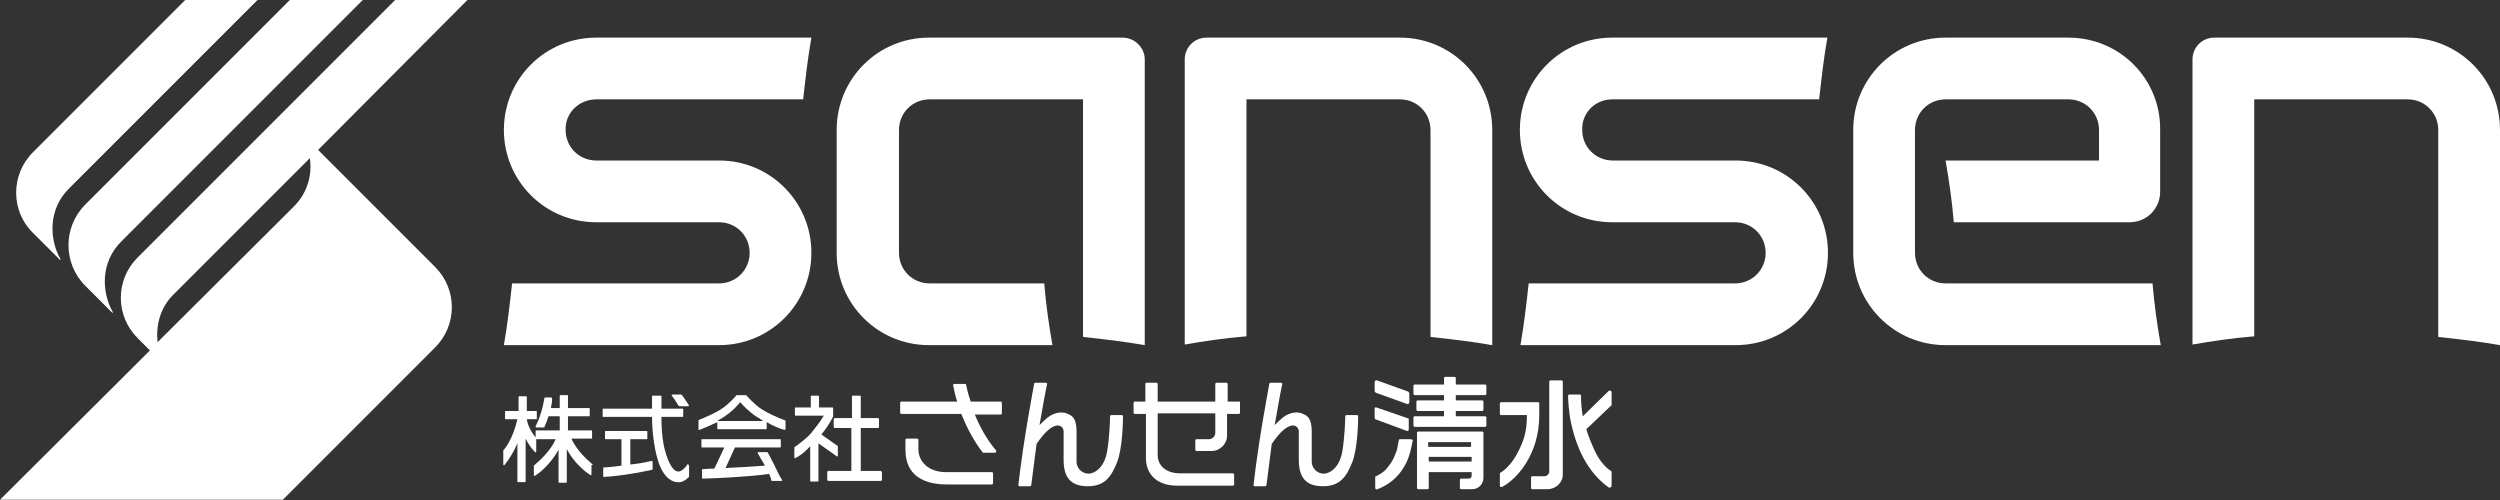 <?xml version="1.0" encoding="UTF-8" standalone="no"?>
<svg
   width="240"
   height="48"
   viewBox="0 0 240 48"
   fill="none"
   version="1.1"
   id="svg3537"
   sodipodi:docname="sansen_logo_white.svg"
   inkscape:version="1.1 (c4e8f9e, 2021-05-24)"
   xmlns:inkscape="http://www.inkscape.org/namespaces/inkscape"
   xmlns:sodipodi="http://sodipodi.sourceforge.net/DTD/sodipodi-0.dtd"
   xmlns="http://www.w3.org/2000/svg"
   xmlns:svg="http://www.w3.org/2000/svg">
  <rect x="0" y="0" width="240" height="48" fill="#333333" stroke="none"/>
  <defs
     id="defs3541" />
  <sodipodi:namedview
     id="namedview3539"
     pagecolor="#ffffff"
     bordercolor="#666666"
     borderopacity="1.0"
     inkscape:pageshadow="2"
     inkscape:pageopacity="0.0"
     inkscape:pagecheckerboard="0"
     showgrid="false"
     inkscape:zoom="5.2958333"
     inkscape:cx="120"
     inkscape:cy="24.075531"
     inkscape:window-width="1440"
     inkscape:window-height="815"
     inkscape:window-x="0"
     inkscape:window-y="25"
     inkscape:window-maximized="0"
     inkscape:current-layer="svg3537" />
  <path
     d="M8.184 27.432L10.781 30.028C10.781 30.028 10.837 30.028 10.837 29.972C9.765 28.109 9.595 25.174 11.684 23.142L34.826 0H27.827L8.184 19.642C6.039 21.787 6.039 25.287 8.184 27.432Z"
     fill="#1F2F8E"
     id="path3477"
     style="fill:#ffffff" />
  <path
     d="M3.161 22.352L5.757 24.948C5.757 24.948 5.814 24.948 5.814 24.892C4.741 23.029 4.572 20.094 6.66 18.062L24.723 0H17.78L3.161 14.619C1.016 16.764 1.016 20.263 3.161 22.352Z"
     fill="#1F2F8E"
     id="path3479"
     style="fill:#ffffff" />
  <path
     d="M41.769 25.626L32.06 15.917L30.536 14.393L44.873 0H37.93L13.208 24.723C11.063 26.867 11.063 30.31 13.208 32.455L14.393 33.641L0 47.977H27.15L41.769 33.358C43.913 31.213 43.913 27.77 41.769 25.626ZM28.222 19.812L15.127 32.85C14.958 31.27 15.353 29.52 16.707 28.222L29.746 15.183C29.972 16.707 29.577 18.457 28.222 19.812Z"
     fill="#1F2F8E"
     id="path3481"
     style="fill:#ffffff" />
  <path
     d="M57.234 9.539H77.103C77.328 7.507 77.554 5.532 77.893 3.612H57.234C52.324 3.612 48.373 7.564 48.373 12.474C48.373 17.385 52.324 21.336 57.234 21.336H69.031C70.668 21.336 71.966 22.634 71.966 24.271C71.966 25.908 70.668 27.206 69.031 27.206H49.163C48.937 29.238 48.711 31.214 48.373 33.133H69.031C73.942 33.133 77.893 29.182 77.893 24.271C77.893 19.36 73.942 15.409 69.031 15.409H57.234C55.597 15.409 54.299 14.111 54.299 12.474C54.243 10.837 55.597 9.539 57.234 9.539Z"
     fill="#1F2F8E"
     id="path3483"
     style="fill:#ffffff" />
  <path
     d="M154.769 9.539H174.638C174.863 7.507 175.089 5.532 175.428 3.612H154.769C149.859 3.612 145.908 7.564 145.908 12.474C145.908 17.385 149.859 21.336 154.769 21.336H166.566C168.203 21.336 169.501 22.634 169.501 24.271C169.501 25.908 168.203 27.206 166.566 27.206H146.754C146.529 29.238 146.303 31.214 145.964 33.133H166.623C171.533 33.133 175.484 29.182 175.484 24.271C175.484 19.36 171.533 15.409 166.623 15.409H154.826C153.189 15.409 151.891 14.111 151.891 12.474C151.834 10.837 153.133 9.539 154.769 9.539Z"
     fill="#1F2F8E"
     id="path3485"
     style="fill:#ffffff" />
  <path
     d="M107.752 3.612H89.181C84.271 3.612 80.32 7.564 80.32 12.474V24.271C80.32 29.182 84.271 33.133 89.181 33.133H101.035C100.696 31.214 100.414 29.238 100.245 27.206H89.238C87.601 27.206 86.303 25.908 86.303 24.271V12.474C86.303 10.837 87.601 9.539 89.238 9.539H103.97V32.342C106.002 32.568 107.977 32.794 109.896 33.133V5.701C109.896 4.572 108.937 3.612 107.752 3.612Z"
     fill="#1F2F8E"
     id="path3487"
     style="fill:#ffffff" />
  <path
     d="M198.57 3.612H186.773C181.863 3.612 177.912 7.564 177.912 12.474V24.271C177.912 29.182 181.863 33.133 186.773 33.133H207.432C207.093 31.214 206.811 29.238 206.642 27.206H186.773C185.136 27.206 183.838 25.908 183.838 24.271V12.474C183.838 10.837 185.136 9.539 186.773 9.539H198.57C200.207 9.539 201.505 10.837 201.505 12.474V15.409H186.773C187.112 17.328 187.394 19.304 187.564 21.336H204.44C206.077 21.336 207.375 20.038 207.375 18.401V12.474C207.432 7.564 203.481 3.612 198.57 3.612Z"
     fill="#1F2F8E"
     id="path3489"
     style="fill:#ffffff" />
  <path
     d="M134.393 3.612H115.823C114.638 3.612 113.735 4.572 113.735 5.701V33.076C115.654 32.737 117.629 32.455 119.661 32.286V9.539H134.393C136.03 9.539 137.328 10.837 137.328 12.474V32.342C139.36 32.568 141.336 32.794 143.255 33.133V12.474C143.255 7.564 139.304 3.612 134.393 3.612Z"
     fill="#1F2F8E"
     id="path3491"
     style="fill:#ffffff" />
  <path
     d="M231.138 3.612H212.568C211.383 3.612 210.479 4.572 210.479 5.701V33.076C212.399 32.737 214.374 32.455 216.406 32.286V9.539H231.138C232.775 9.539 234.073 10.837 234.073 12.474V32.342C236.105 32.568 238.081 32.794 240 33.133V12.474C240 7.564 236.049 3.612 231.138 3.612Z"
     fill="#1F2F8E"
     id="path3493"
     style="fill:#ffffff" />
  <path
     d="M56.895 44.591C55.258 43.236 54.863 42.107 54.863 42.107H56.782C56.839 42.107 56.839 42.051 56.839 42.051V41.373C56.839 41.317 56.782 41.317 56.782 41.317H54.525V39.962H56.613V39.229C56.613 39.172 56.557 39.172 56.557 39.172H54.525V37.987C54.525 37.93 54.468 37.93 54.468 37.93H53.791C53.734 37.93 53.734 37.987 53.734 37.987V39.172H52.888C52.944 38.89 53.001 38.608 53.001 38.269C53.001 38.213 52.944 38.156 52.944 38.156H52.323C52.267 38.156 52.267 38.213 52.267 38.213C52.211 38.495 52.041 39.68 51.42 40.922C51.42 40.978 51.42 41.035 51.477 41.035H52.211C52.267 41.035 52.267 41.035 52.267 40.978C52.323 40.865 52.493 40.47 52.662 39.962H53.734V41.317H51.477C51.42 41.317 51.42 41.373 51.42 41.373V41.994C51.195 41.712 50.687 41.035 50.574 40.245H51.477C51.533 40.245 51.533 40.188 51.533 40.188V39.511C51.533 39.454 51.477 39.454 51.477 39.454H50.574V38.1C50.574 38.043 50.517 38.043 50.517 38.043H49.84C49.783 38.043 49.783 38.1 49.783 38.1V39.454H48.542C48.485 39.454 48.485 39.511 48.485 39.511V40.188C48.485 40.245 48.542 40.245 48.542 40.245H49.671C49.219 42.22 48.429 43.123 48.316 43.236C48.316 43.236 48.316 43.236 48.316 43.293V44.591C48.316 44.647 48.372 44.704 48.429 44.647C48.937 44.026 49.388 43.236 49.671 42.559V46.228C49.671 46.284 49.727 46.284 49.727 46.284H50.404C50.461 46.284 50.461 46.228 50.461 46.228V42.107C50.687 42.559 50.969 43.01 51.364 43.406C51.42 43.462 51.477 43.406 51.477 43.349V42.164H53.339C53.339 42.164 52.944 43.293 51.307 44.647L51.251 44.704C51.251 44.873 51.251 45.325 51.251 45.607C51.251 45.663 51.307 45.72 51.364 45.663C51.759 45.438 52.831 44.591 53.622 43.18V46.284C53.622 46.341 53.678 46.341 53.678 46.341H54.355C54.412 46.341 54.412 46.284 54.412 46.284V43.123C55.202 44.591 56.331 45.381 56.67 45.607C56.726 45.663 56.782 45.607 56.782 45.55V44.647C56.952 44.647 56.895 44.591 56.895 44.591Z"
     fill="#1F2F8E"
     id="path3495"
     style="fill:#ffffff" />
  <path
     d="M62.539 44.252C61.806 44.422 61.128 44.534 60.508 44.591V42.164H62.088C62.144 42.164 62.144 42.107 62.144 42.107V41.43C62.144 41.373 62.088 41.373 62.088 41.373H58.137C58.081 41.373 58.081 41.43 58.081 41.43V42.107C58.081 42.164 58.137 42.164 58.137 42.164H59.661V44.704C58.758 44.817 58.193 44.873 57.968 44.873C57.911 44.873 57.911 44.929 57.911 44.929V45.72C57.911 45.776 57.968 45.833 58.024 45.776C58.476 45.776 60.282 45.607 62.596 45.099C62.652 45.099 62.652 45.042 62.652 45.042V44.309C62.652 44.309 62.596 44.252 62.539 44.252Z"
     fill="#1F2F8E"
     id="path3497"
     style="fill:#ffffff" />
  <path
     d="M65.983 44.591C65.757 44.986 65.362 45.268 65.136 45.268C64.515 45.268 64.12 44.139 63.951 43.631C63.782 43.123 63.499 42.051 63.499 40.132V40.019H65.531C65.588 40.019 65.588 39.962 65.588 39.962V39.285C65.588 39.229 65.531 39.229 65.531 39.229H63.499V38.043C63.499 37.987 63.443 37.987 63.443 37.987H62.653C62.596 37.987 62.596 38.043 62.596 38.043V39.229H57.911C57.855 39.229 57.855 39.285 57.855 39.285V39.962C57.855 40.019 57.911 40.019 57.911 40.019H62.596C62.596 41.373 62.822 43.631 63.443 44.929C64.064 46.228 64.854 46.34 65.306 46.284C65.701 46.228 66.096 45.833 66.152 45.776V45.72V44.704C66.096 44.534 65.983 44.534 65.983 44.591Z"
     fill="#1F2F8E"
     id="path3499"
     style="fill:#ffffff" />
  <path
     d="M65.136 38.947C65.136 38.947 65.193 39.003 65.249 39.003H66.039C66.096 39.003 66.152 38.947 66.152 38.947C65.927 38.551 65.588 38.1 65.475 37.931C65.475 37.931 65.418 37.874 65.362 37.874H64.572C64.515 37.874 64.459 37.931 64.459 37.931C64.628 38.156 64.91 38.551 65.136 38.947Z"
     fill="#1F2F8E"
     id="path3501"
     style="fill:#ffffff" />
  <path
     d="M75.24 40.301C74.901 40.188 73.32 39.567 72.53 38.834C71.909 38.269 71.74 38.043 71.684 37.987L71.627 37.93H70.724C70.724 37.93 70.668 37.93 70.668 37.987C70.611 38.043 70.442 38.269 69.821 38.834C69.031 39.567 67.394 40.188 67.112 40.301C67.055 40.301 67.055 40.358 67.055 40.358V41.204C67.055 41.261 67.112 41.317 67.168 41.261C67.62 41.091 68.128 40.865 68.861 40.527V41.148C68.861 41.204 68.918 41.204 68.918 41.204H73.546C73.603 41.204 73.603 41.148 73.603 41.148V40.527C74.28 40.922 74.844 41.148 75.296 41.261C75.352 41.261 75.409 41.261 75.409 41.204V40.358C75.296 40.358 75.24 40.301 75.24 40.301ZM68.861 40.414C69.087 40.245 69.369 40.132 69.652 39.906C70.272 39.511 70.724 39.003 71.063 38.608C71.401 39.003 71.853 39.454 72.474 39.906C72.756 40.075 73.038 40.245 73.264 40.414H68.861Z"
     fill="#1F2F8E"
     id="path3503"
     style="fill:#ffffff" />
  <path
     d="M74.337 44.647C74.054 44.083 73.772 43.575 73.716 43.462L73.659 43.406H72.812C72.756 43.406 72.7 43.462 72.756 43.518C72.869 43.744 73.095 44.139 73.377 44.591C73.377 44.647 73.433 44.704 73.433 44.704C71.966 44.817 70.668 44.873 69.652 44.929L70.555 42.954H74.901C74.957 42.954 74.957 42.898 74.957 42.898V42.22C74.957 42.164 74.901 42.164 74.901 42.164H67.394C67.337 42.164 67.337 42.22 67.337 42.22V42.898C67.337 42.954 67.394 42.954 67.394 42.954H69.539L68.579 44.986C68.015 44.986 67.62 45.042 67.45 45.042C67.394 45.042 67.394 45.099 67.394 45.099V45.889C67.394 45.945 67.45 45.945 67.507 45.945C68.128 45.945 72.022 45.776 73.829 45.494C73.941 45.72 73.998 45.889 74.054 46.115C74.054 46.171 74.111 46.171 74.111 46.171H75.014C75.07 46.171 75.127 46.115 75.07 46.058C74.844 45.72 74.619 45.268 74.337 44.647Z"
     fill="#1F2F8E"
     id="path3505"
     style="fill:#ffffff" />
  <path
     d="M84.553 45.212H82.634V41.091H84.271C84.327 41.091 84.384 41.035 84.384 40.978V40.245C84.384 40.188 84.327 40.132 84.271 40.132H82.634V38.043C82.634 37.987 82.577 37.987 82.577 37.987H81.844C81.787 37.987 81.787 38.043 81.787 38.043V40.132H80.15C80.094 40.132 80.037 40.188 80.037 40.245V40.978C80.037 41.035 80.094 41.091 80.15 41.091H81.731V45.212H79.529C79.473 45.212 79.416 45.268 79.416 45.325V46.058C79.416 46.115 79.473 46.171 79.529 46.171H81.731H82.634H84.553C84.609 46.171 84.666 46.115 84.666 46.058V45.325C84.609 45.268 84.609 45.212 84.553 45.212Z"
     fill="#1F2F8E"
     id="path3507"
     style="fill:#ffffff" />
  <path
     d="M80.32 43.801C80.376 43.857 80.433 43.801 80.433 43.744V42.841C80.433 42.841 80.433 42.785 80.376 42.785L78.852 41.712C79.586 40.809 79.925 40.132 79.981 39.962C79.981 39.962 79.981 39.962 79.981 39.906V39.172C79.981 39.116 79.925 39.116 79.925 39.116H78.626V38.043C78.626 37.987 78.57 37.987 78.57 37.987H77.893C77.836 37.987 77.836 38.043 77.836 38.043V39.116H76.369C76.312 39.116 76.312 39.172 76.312 39.172V39.849C76.312 39.906 76.369 39.906 76.369 39.906H77.836H78.683H79.078C78.683 40.583 78.344 40.978 77.893 41.543C77.498 42.051 76.482 42.785 76.312 42.897L76.256 42.954V43.913C76.256 43.97 76.312 44.026 76.369 43.97C76.707 43.801 77.159 43.518 77.78 42.841V46.171C77.78 46.228 77.836 46.228 77.836 46.228H78.514C78.57 46.228 78.57 46.171 78.57 46.171V42.559L80.32 43.801Z"
     fill="#1F2F8E"
     id="path3509"
     style="fill:#ffffff" />
  <path
     d="M118.984 38.551H117.855V36.858C117.855 36.802 117.798 36.745 117.742 36.745H116.782C116.726 36.745 116.669 36.802 116.669 36.858V38.551H111.138V36.858C111.138 36.802 111.081 36.745 111.025 36.745H110.065C110.009 36.745 109.953 36.802 109.953 36.858V38.551H108.937C108.88 38.551 108.824 38.608 108.824 38.664V39.624C108.824 39.68 108.88 39.737 108.937 39.737H110.009V43.97C110.009 45.438 110.969 46.623 113.001 46.623H118.363C118.419 46.623 118.476 46.566 118.476 46.51V45.55C118.476 45.494 118.419 45.438 118.363 45.438H113.283C111.872 45.438 111.138 44.647 111.138 43.688V39.68H116.669V41.543C116.669 41.882 116.387 42.164 116.049 42.164H114.863C114.807 42.164 114.75 42.22 114.75 42.277V43.18C114.75 43.236 114.807 43.293 114.863 43.293H116.331C117.121 43.293 117.798 42.615 117.798 41.825V39.737H118.927C118.984 39.737 119.04 39.68 119.04 39.624V38.664C119.097 38.608 119.04 38.551 118.984 38.551Z"
     fill="#1F2F8E"
     id="path3511"
     style="fill:#ffffff" />
  <path
     d="M86.923 43.18C86.923 44.365 87.319 46.51 90.931 46.51H95.221C95.277 46.51 95.334 46.453 95.334 46.397V45.437C95.334 45.381 95.277 45.325 95.221 45.325H90.818C89.125 45.325 88.165 44.309 88.165 43.123V42.22C88.165 42.164 88.109 42.107 88.052 42.107H87.036C86.98 42.107 86.923 42.164 86.923 42.22V43.18Z"
     fill="#1F2F8E"
     id="path3513"
     style="fill:#ffffff" />
  <path
     d="M96.067 38.551H93.189C92.907 37.761 92.794 37.14 92.737 36.914C92.737 36.858 92.681 36.858 92.624 36.858H91.608C91.552 36.858 91.496 36.914 91.496 36.971C91.608 37.535 91.721 38.043 91.891 38.551H86.528C86.472 38.551 86.415 38.608 86.415 38.664V39.624C86.415 39.68 86.472 39.737 86.528 39.737H92.286C93.076 41.769 94.092 43.123 94.318 43.405L94.374 43.462H95.503C95.616 43.462 95.672 43.349 95.616 43.236C94.713 42.164 94.035 40.922 93.584 39.793H96.067C96.124 39.793 96.18 39.737 96.18 39.68V38.721C96.18 38.608 96.124 38.551 96.067 38.551Z"
     fill="#1F2F8E"
     id="path3515"
     style="fill:#ffffff" />
  <path
     d="M107.695 39.849H106.679C106.622 39.849 106.566 39.906 106.566 39.962C106.566 40.358 106.51 41.994 106.284 43.349C106.058 44.647 105.381 45.268 104.76 45.438C104.026 45.607 103.349 45.042 103.349 44.309V41.43C103.349 40.188 102.954 39.906 102.502 39.737C102.107 39.511 101.317 39.511 100.583 40.075C100.301 40.301 100.019 40.583 99.793 40.809C100.131 38.834 100.414 37.31 100.527 36.858C100.527 36.802 100.47 36.745 100.414 36.745H99.398C99.341 36.745 99.285 36.802 99.285 36.802C99.172 37.479 98.269 42.107 97.761 46.566C97.761 46.623 97.817 46.679 97.874 46.679H98.89C98.946 46.679 99.002 46.623 99.002 46.566C99.172 45.212 99.341 43.857 99.51 42.615C100.357 41.373 100.922 40.978 101.373 40.865C101.825 40.753 102.107 41.091 102.107 41.43C102.107 41.769 102.107 42.446 102.107 44.139C102.107 45.833 102.784 46.679 104.421 46.679C106.058 46.679 106.679 45.776 107.243 44.365C107.751 43.067 107.808 40.527 107.808 39.962C107.808 39.906 107.751 39.849 107.695 39.849Z"
     fill="#1F2F8E"
     id="path3517"
     style="fill:#ffffff" />
  <path
     d="M130.273 39.849H129.257C129.2 39.849 129.144 39.906 129.144 39.962C129.144 40.358 129.087 41.994 128.861 43.349C128.636 44.647 127.958 45.268 127.337 45.438C126.604 45.607 125.926 45.042 125.926 44.309V41.43C125.926 40.188 125.531 39.906 125.08 39.737C124.685 39.511 123.894 39.511 123.161 40.075C122.878 40.301 122.596 40.583 122.37 40.809C122.709 38.834 122.991 37.31 123.104 36.858C123.104 36.802 123.048 36.745 122.991 36.745H121.975C121.919 36.745 121.862 36.802 121.862 36.802C121.749 37.479 120.846 42.107 120.338 46.566C120.338 46.623 120.395 46.679 120.451 46.679H121.467C121.524 46.679 121.58 46.623 121.58 46.566C121.749 45.212 121.919 43.857 122.088 42.615C122.935 41.373 123.499 40.978 123.951 40.865C124.402 40.753 124.685 41.091 124.685 41.43C124.685 41.769 124.685 42.446 124.685 44.139C124.685 45.833 125.362 46.679 126.999 46.679C128.636 46.679 129.257 45.776 129.821 44.365C130.329 43.067 130.385 40.527 130.385 39.962C130.385 39.906 130.329 39.849 130.273 39.849Z"
     fill="#1F2F8E"
     id="path3519"
     style="fill:#ffffff" />
  <path
     d="M142.578 37.93C142.634 37.93 142.69 37.874 142.69 37.818V37.027C142.69 36.971 142.634 36.914 142.578 36.914H139.755V36.294C139.755 36.237 139.699 36.181 139.642 36.181H138.739C138.683 36.181 138.626 36.237 138.626 36.294V36.914H135.804C135.748 36.914 135.691 36.971 135.691 37.027V37.818C135.691 37.874 135.748 37.93 135.804 37.93H138.626V38.438H136.087C136.03 38.438 135.974 38.495 135.974 38.551V39.342C135.974 39.398 136.03 39.454 136.087 39.454H138.626V39.962H135.804C135.748 39.962 135.691 40.019 135.691 40.075V40.865C135.691 40.922 135.748 40.978 135.804 40.978H138.626H139.755H142.578C142.634 40.978 142.69 40.922 142.69 40.865V40.075C142.69 40.019 142.634 39.962 142.578 39.962H139.755V39.454H142.295C142.352 39.454 142.408 39.398 142.408 39.342V38.551C142.408 38.495 142.352 38.438 142.295 38.438H139.755V37.93H142.578V37.93Z"
     fill="#1F2F8E"
     id="path3521"
     style="fill:#ffffff" />
  <path
     d="M142.295 41.43H141.279H137.159H136.143C136.086 41.43 136.03 41.486 136.03 41.543V42.446V42.898V43.913V44.365V45.381V46.849C136.03 46.905 136.086 46.961 136.143 46.961H137.046C137.102 46.961 137.159 46.905 137.159 46.849V45.325H141.279V45.663C141.279 45.833 141.166 45.946 140.997 45.946H140.263C140.207 45.946 140.15 46.002 140.15 46.058V46.849C140.15 46.905 140.207 46.961 140.263 46.961H141.336C141.956 46.961 142.408 46.453 142.408 45.889V45.325V44.309V43.857V42.898V42.446V41.543C142.408 41.486 142.352 41.43 142.295 41.43ZM141.279 44.309H137.159V43.857H141.279V44.309ZM137.102 42.898V42.446H141.223V42.898H137.102Z"
     fill="#1F2F8E"
     id="path3523"
     style="fill:#ffffff" />
  <path
     d="M132.079 37.705L135.07 38.777C135.183 38.834 135.296 38.721 135.296 38.608V37.761C135.296 37.705 135.24 37.648 135.183 37.592L132.192 36.519C132.079 36.463 131.966 36.576 131.966 36.689V37.535C131.966 37.592 132.022 37.648 132.079 37.705Z"
     fill="#1F2F8E"
     id="path3525"
     style="fill:#ffffff" />
  <path
     d="M132.022 40.245L135.07 41.373C135.127 41.373 135.24 41.373 135.24 41.261V40.188L132.135 39.116C132.022 39.059 131.966 39.172 131.966 39.229V40.132C131.966 40.188 132.022 40.245 132.022 40.245Z"
     fill="#1F2F8E"
     id="path3527"
     style="fill:#ffffff" />
  <path
     d="M135.409 42.164H134.393C134.337 42.164 134.28 42.22 134.28 42.277C134.224 42.559 134.167 42.954 134.111 43.18C133.942 43.631 133.772 44.196 133.208 44.873C132.869 45.325 132.361 45.607 132.079 45.72C132.022 45.72 132.022 45.776 132.022 45.833V46.849C132.022 46.961 132.135 47.018 132.248 46.961C133.264 46.566 134.167 45.889 134.788 44.817C135.353 43.913 135.522 42.785 135.635 42.22C135.522 42.22 135.466 42.164 135.409 42.164Z"
     fill="#1F2F8E"
     id="path3529"
     style="fill:#ffffff" />
  <path
     d="M147.77 38.721C147.77 38.664 147.714 38.608 147.657 38.608H144.101C144.045 38.608 143.988 38.664 143.988 38.721V39.736C143.988 39.793 144.045 39.849 144.101 39.849H146.585C146.585 41.543 146.246 42.446 145.569 43.688C145.004 44.704 144.27 45.268 144.045 45.381C143.988 45.381 143.988 45.437 143.988 45.494V46.623C143.988 46.736 144.101 46.792 144.214 46.736C145.512 46.058 147.77 43.744 147.77 39.849V38.721Z"
     fill="#1F2F8E"
     id="path3531"
     style="fill:#ffffff" />
  <path
     d="M149.915 36.519H148.843C148.786 36.519 148.73 36.576 148.73 36.632V45.268C148.73 45.494 148.504 45.72 148.278 45.72H147.093C147.036 45.72 146.98 45.776 146.98 45.833V46.849C146.98 46.905 147.036 46.961 147.093 46.961H148.56C149.351 46.961 150.028 46.34 150.028 45.55V36.632C150.028 36.576 149.972 36.519 149.915 36.519Z"
     fill="#1F2F8E"
     id="path3533"
     style="fill:#ffffff" />
  <path
     d="M154.713 38.89V37.648C154.713 37.535 154.543 37.422 154.43 37.535L151.947 39.962C151.834 39.342 151.777 38.664 151.777 37.987C151.777 37.93 151.721 37.874 151.665 37.874H150.649C150.592 37.874 150.536 37.93 150.536 37.987C150.536 38.325 150.592 39.511 150.818 40.583C151.1 41.882 151.89 44.986 154.43 46.792C154.543 46.849 154.713 46.792 154.713 46.623V45.325C154.713 45.268 154.713 45.268 154.656 45.212C154.43 45.099 153.64 44.478 153.076 43.236C152.793 42.615 152.511 41.938 152.285 41.204L154.656 38.946C154.713 38.946 154.713 38.946 154.713 38.89Z"
     fill="#1F2F8E"
     id="path3535"
     style="fill:#ffffff" />
</svg>
